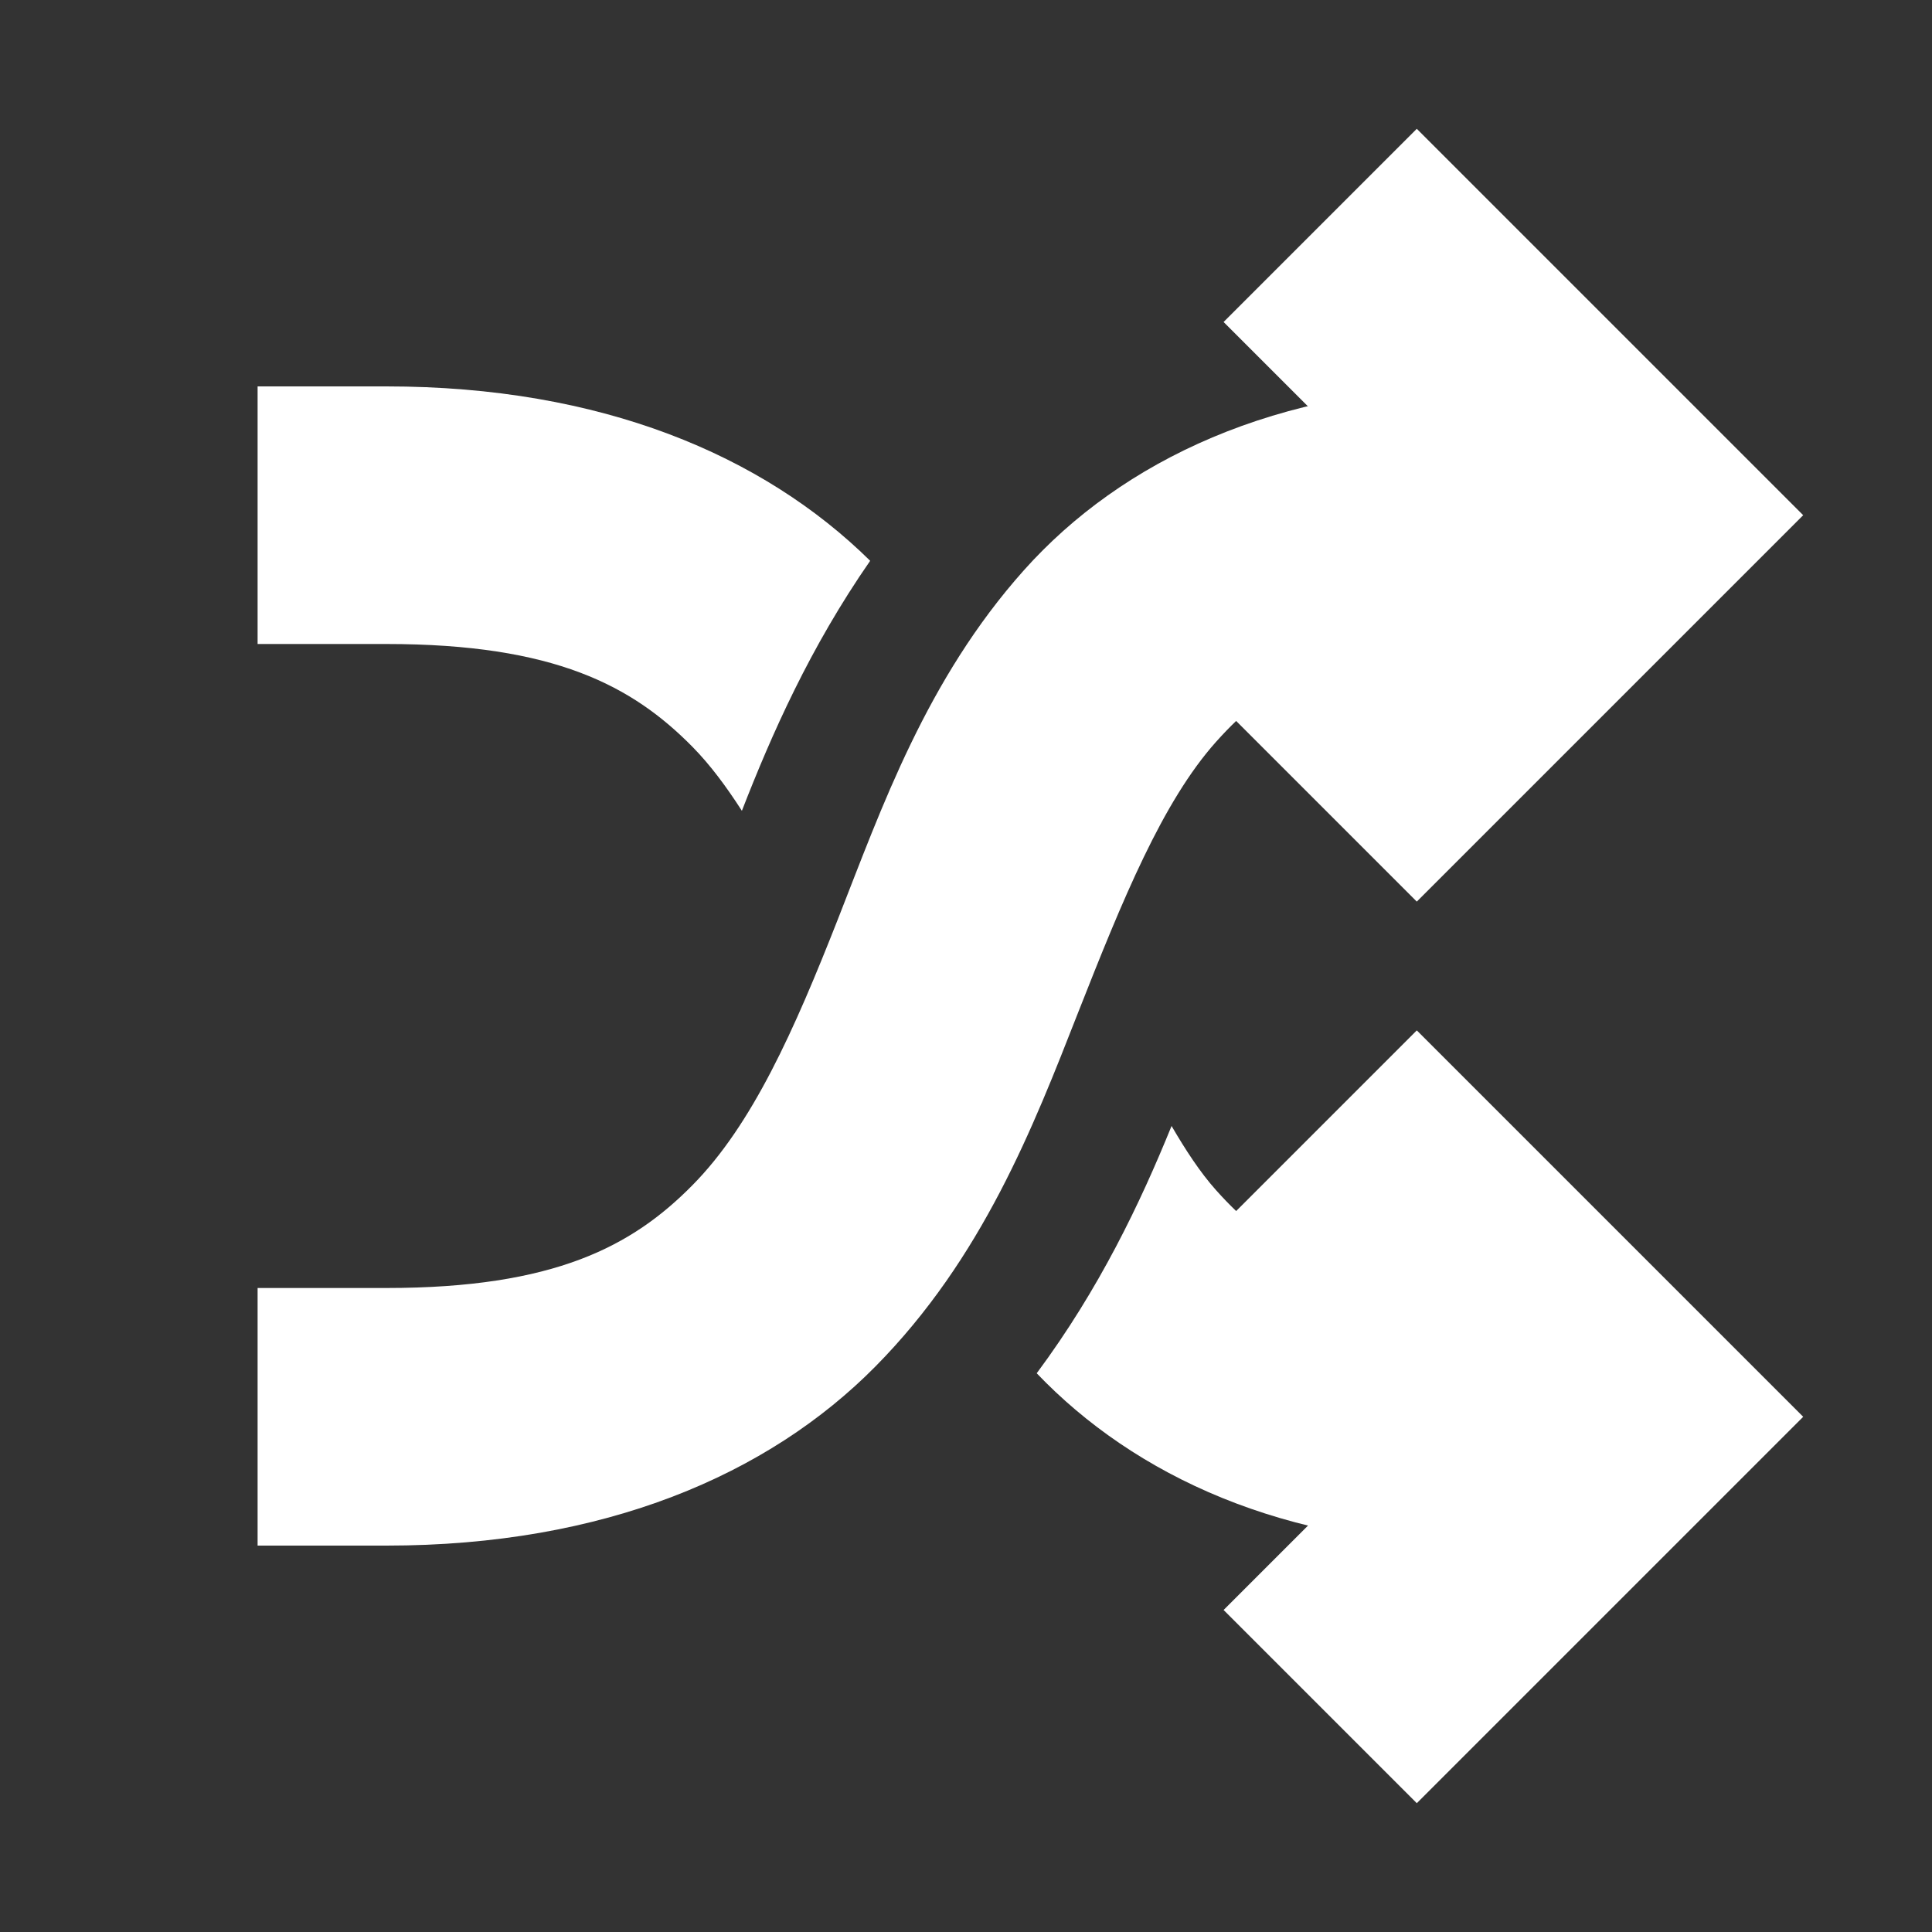 <?xml version="1.0" encoding="UTF-8" standalone="no"?>
<svg
   xmlns:dc="http://purl.org/dc/elements/1.1/"
   xmlns:cc="http://creativecommons.org/ns#"
   xmlns:rdf="http://www.w3.org/1999/02/22-rdf-syntax-ns#"
   xmlns:svg="http://www.w3.org/2000/svg"
   xmlns="http://www.w3.org/2000/svg"
   xmlns:sodipodi="http://sodipodi.sourceforge.net/DTD/sodipodi-0.dtd"
   xmlns:inkscape="http://www.inkscape.org/namespaces/inkscape"
   version="1.1"
   id="svg2"
   width="15"
   height="15"
   viewBox="0 0 15 15"
   sodipodi:docname="media-shuffle.svg"
   inkscape:version="1.0.1 (3bc2e813f5, 2020-09-07)"
   inkscape:export-filename="/home/raster/C/th-efl/th/img/ic/media-shuffle-015.png"
   inkscape:export-xdpi="96"
   inkscape:export-ydpi="96">
  <rect x="0" y="0" width="15" height="15" fill="#333333" stroke="none"/>
  <defs
     id="defs6" />
  <sodipodi:namedview
     inkscape:document-rotation="0"
     pagecolor="#404040"
     bordercolor="#666666"
     borderopacity="1"
     objecttolerance="10"
     gridtolerance="10"
     guidetolerance="10"
     inkscape:pageopacity="0"
     inkscape:pageshadow="2"
     inkscape:window-width="1920"
     inkscape:window-height="1017"
     id="namedview4"
     showgrid="true"
     inkscape:zoom="55.933333"
     inkscape:cx="7.5"
     inkscape:cy="7.5"
     inkscape:window-x="0"
     inkscape:window-y="0"
     inkscape:window-maximized="1"
     inkscape:current-layer="g10"
     inkscape:snap-bbox="true"
     inkscape:bbox-paths="false"
     inkscape:bbox-nodes="true"
     inkscape:snap-bbox-edge-midpoints="false"
     inkscape:object-paths="true"
     inkscape:snap-intersection-paths="true"
     inkscape:snap-smooth-nodes="true">
    <inkscape:grid
       type="xygrid"
       id="grid837"
       spacingx="0.5"
       spacingy="0.5" />
  </sodipodi:namedview>
  <g
     inkscape:groupmode="layer"
     inkscape:label="Image"
     id="g10">
    <path
       style="fill:#ffffff;fill-opacity:1;fill-rule:evenodd;stroke:none;stroke-width:1px;stroke-linecap:butt;stroke-linejoin:miter;stroke-opacity:1"
       d="M 14,11 11,8 9.5,9.5 11,11 9.5,12.5 11,14 Z"
       id="path1537"
       sodipodi:nodetypes="ccccccc" />
    <path
       style="fill:#ffffff;fill-opacity:1;fill-rule:evenodd;stroke:none;stroke-width:1px;stroke-linecap:butt;stroke-linejoin:miter;stroke-opacity:1"
       d="M 14,4 11,7 9.5,5.5 11,4 9.5,2.5 11,1 Z"
       id="path1541"
       sodipodi:nodetypes="ccccccc" />
    <path
       id="path1585"
       style="color:#000000;font-style:normal;font-variant:normal;font-weight:normal;font-stretch:normal;font-size:medium;line-height:normal;font-family:sans-serif;font-variant-ligatures:normal;font-variant-position:normal;font-variant-caps:normal;font-variant-numeric:normal;font-variant-alternates:normal;font-variant-east-asian:normal;font-feature-settings:normal;font-variation-settings:normal;text-indent:0;text-align:start;text-decoration:none;text-decoration-line:none;text-decoration-style:solid;text-decoration-color:#000000;letter-spacing:normal;word-spacing:normal;text-transform:none;writing-mode:lr-tb;direction:ltr;text-orientation:mixed;dominant-baseline:auto;baseline-shift:baseline;text-anchor:start;white-space:normal;shape-padding:0;shape-margin:0;inline-size:0;clip-rule:nonzero;display:inline;overflow:visible;visibility:visible;isolation:auto;mix-blend-mode:normal;color-interpolation:sRGB;color-interpolation-filters:linearRGB;solid-color:#000000;solid-opacity:1;vector-effect:none;fill:#ffffff;fill-opacity:1;fill-rule:evenodd;stroke:none;stroke-width:2;stroke-linecap:butt;stroke-linejoin:miter;stroke-miterlimit:4;stroke-dasharray:none;stroke-dashoffset:0;stroke-opacity:1;color-rendering:auto;image-rendering:auto;shape-rendering:auto;text-rendering:auto;enable-background:accumulate;stop-color:#000000;stop-opacity:1;opacity:1"
       d="M 2 3 L 2 5 L 3 5 C 4.306 5 4.909 5.325 5.375 5.797 C 5.515 5.939 5.641 6.11 5.76 6.295 C 5.991 5.701 6.29 5.025 6.756 4.354 C 5.924 3.534 4.668 3 3 3 L 2 3 z M 9.096 8.742 C 8.853 9.34 8.535 10.008 8.049 10.662 C 8.809 11.457 9.974 12 11.5 12 L 12.5 12 L 12.5 10 L 11.5 10 C 10.337 10 9.857 9.705 9.441 9.24 C 9.317 9.101 9.205 8.929 9.096 8.742 z " />
    <path
       style="color:#000000;font-style:normal;font-variant:normal;font-weight:normal;font-stretch:normal;font-size:medium;line-height:normal;font-family:sans-serif;font-variant-ligatures:normal;font-variant-position:normal;font-variant-caps:normal;font-variant-numeric:normal;font-variant-alternates:normal;font-variant-east-asian:normal;font-feature-settings:normal;font-variation-settings:normal;text-indent:0;text-align:start;text-decoration:none;text-decoration-line:none;text-decoration-style:solid;text-decoration-color:#000000;letter-spacing:normal;word-spacing:normal;text-transform:none;writing-mode:lr-tb;direction:ltr;text-orientation:mixed;dominant-baseline:auto;baseline-shift:baseline;text-anchor:start;white-space:normal;shape-padding:0;shape-margin:0;inline-size:0;clip-rule:nonzero;display:inline;overflow:visible;visibility:visible;opacity:1;isolation:auto;mix-blend-mode:normal;color-interpolation:sRGB;color-interpolation-filters:linearRGB;solid-color:#000000;solid-opacity:1;vector-effect:none;fill:#ffffff;fill-opacity:1;fill-rule:evenodd;stroke:none;stroke-width:2;stroke-linecap:butt;stroke-linejoin:miter;stroke-miterlimit:4;stroke-dasharray:none;stroke-dashoffset:0;stroke-opacity:1;color-rendering:auto;image-rendering:auto;shape-rendering:auto;text-rendering:auto;enable-background:accumulate;stop-color:#000000;stop-opacity:1"
       d="M 2,12 V 10 H 3 C 4.306,10 4.909,9.675 5.375,9.203 5.841,8.732 6.166,8 6.506,7.135 6.846,6.269 7.193,5.275 7.949,4.428 8.706,3.58 9.913,3 11.5,3 h 1 v 2 h -1 C 10.337,5 9.857,5.295 9.441,5.76 9.026,6.225 8.717,6.981 8.369,7.865 8.022,8.75 7.628,9.768 6.797,10.609 5.966,11.45 4.694,12 3,12 Z"
       id="path1587" />
  </g>
</svg>
